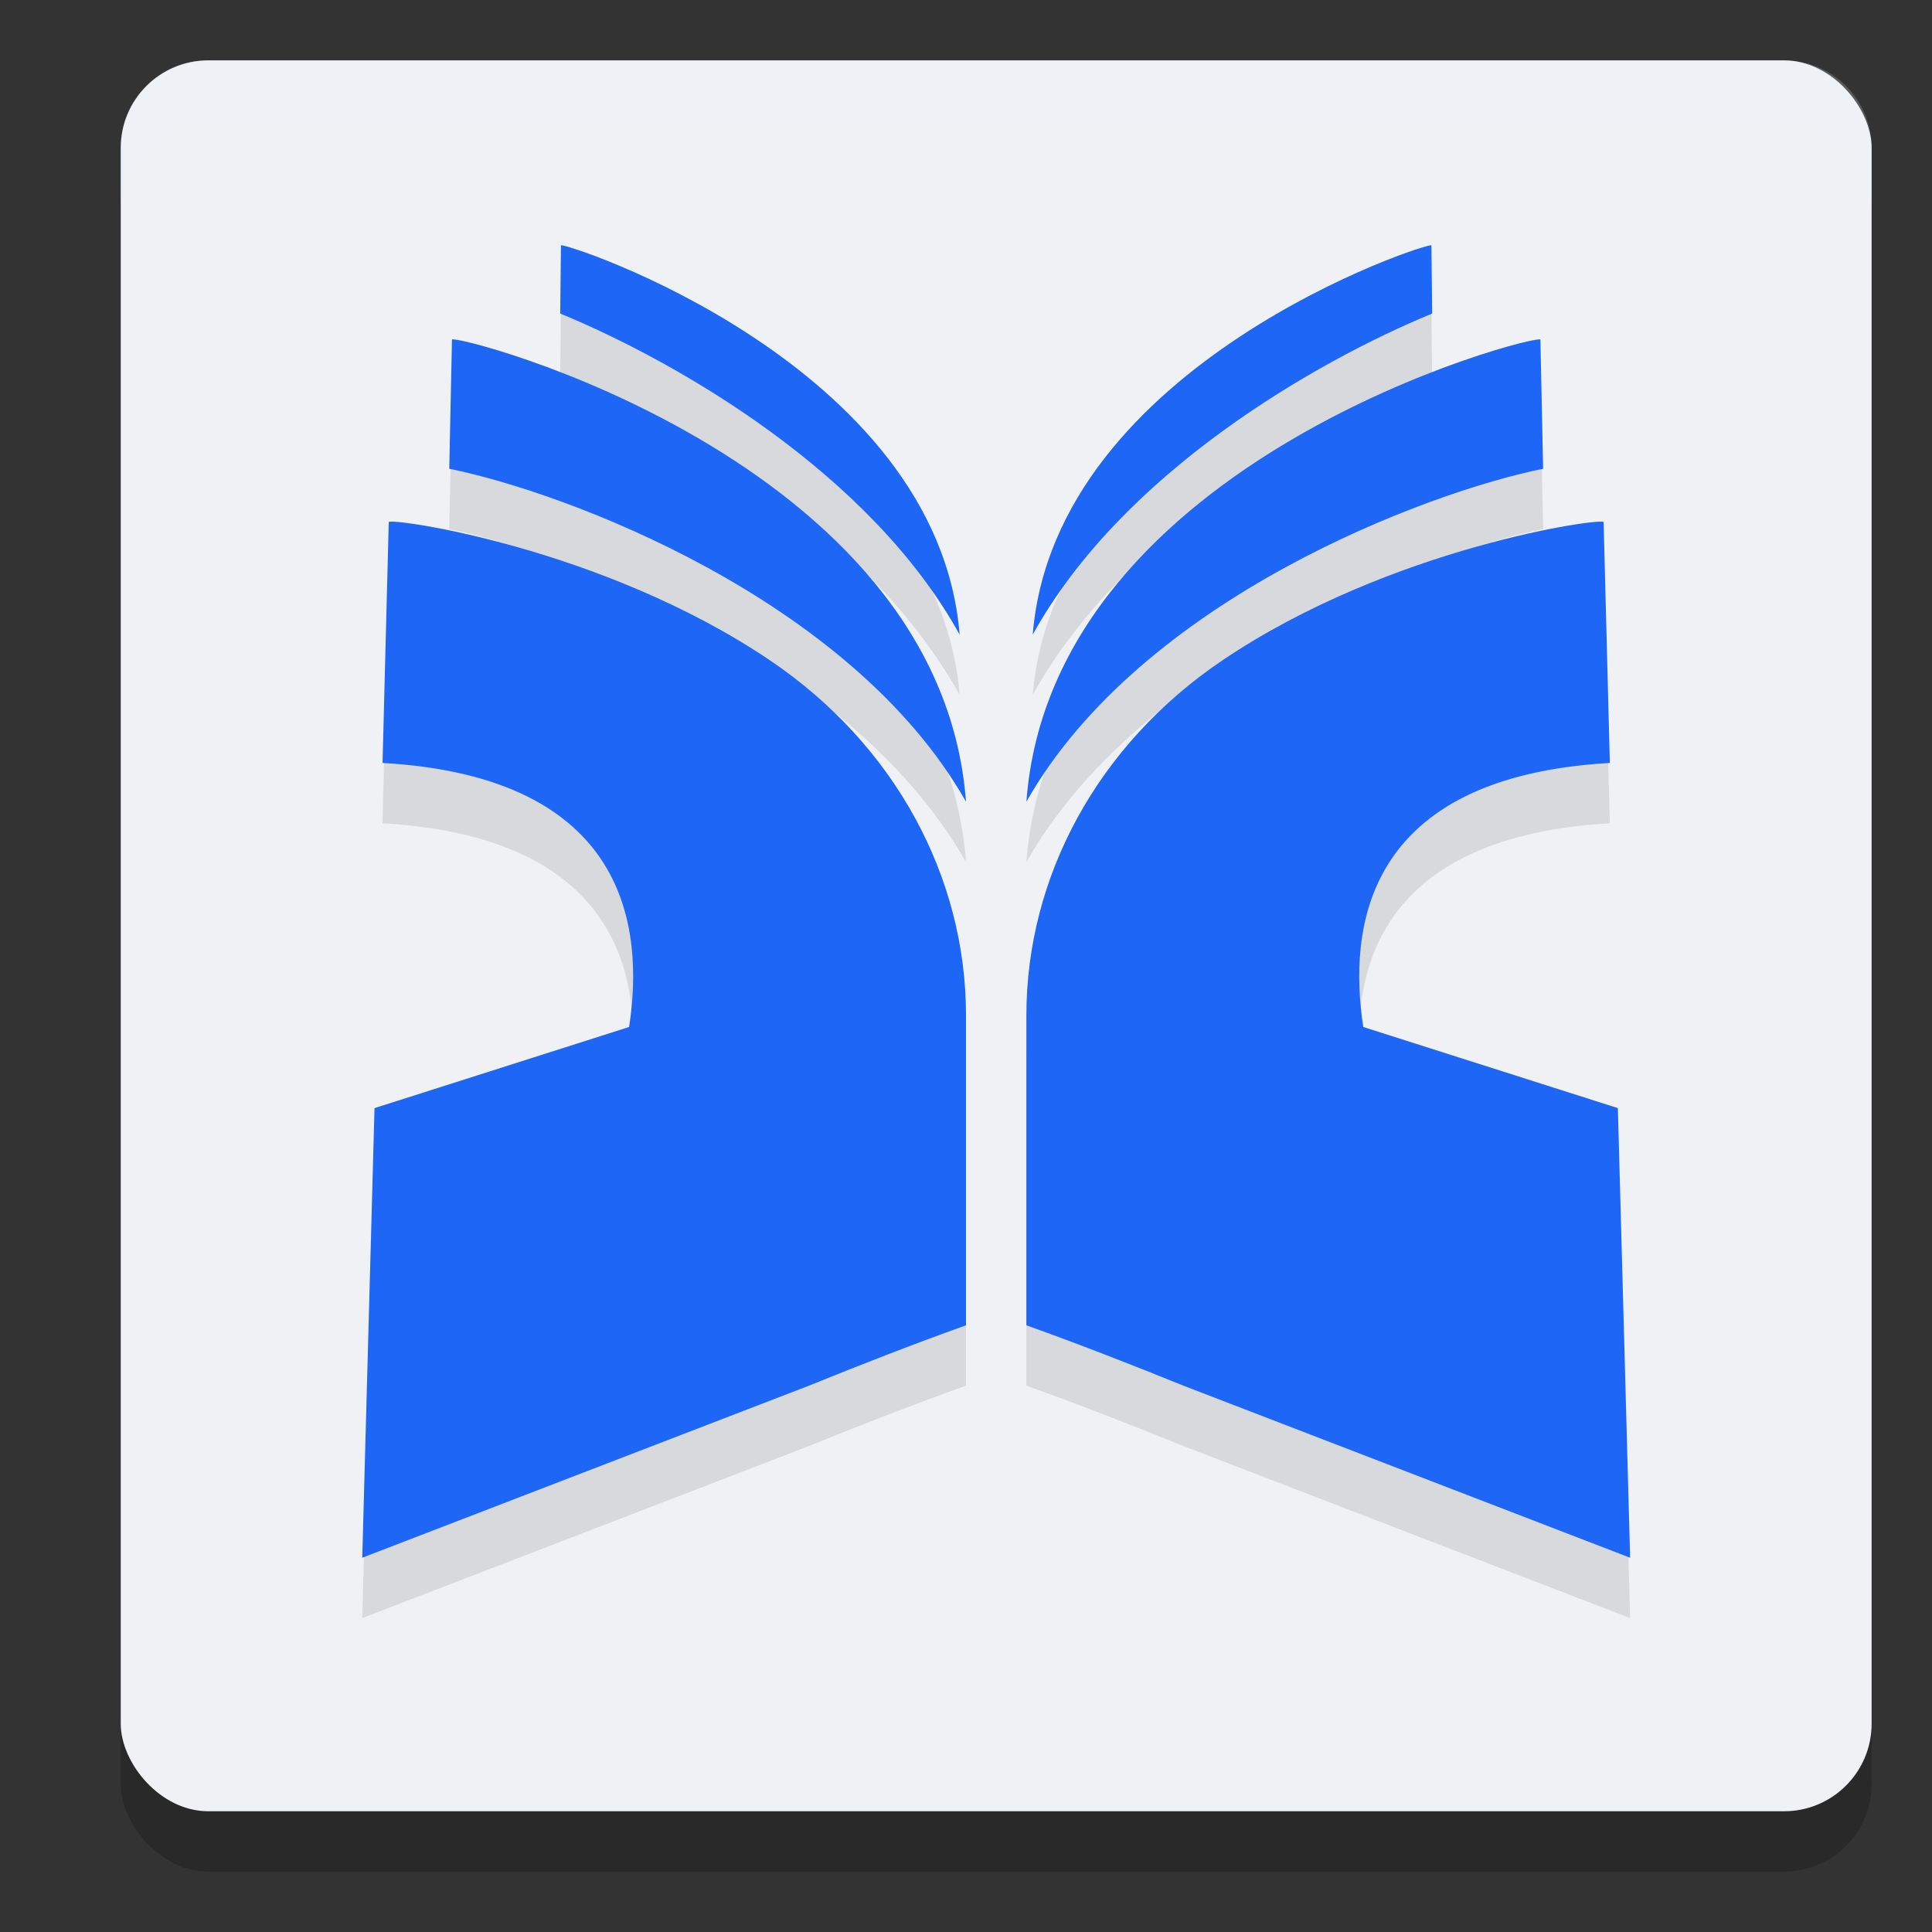 <svg xmlns="http://www.w3.org/2000/svg" width="32" height="32" version="1">
 <rect width="100%" height="100%" fill="#333333" stroke="none"/>
 <rect style="opacity:0.2" width="29" height="29" x="2" y="2" rx="1.45" ry="1.45"/>
 <rect style="fill:#eff1f5" width="29" height="29" x="2" y="1" rx="1.45" ry="1.45"/>
 <path style="opacity:0.1" transform="translate(0,1)" d="m 9.291,4.064 c -0.004,0.377 -0.007,0.752 -0.012,1.129 C 11.235,6.001 14.42,7.84 15.895,10.512 15.527,6.007 9.303,3.995 9.291,4.064 Z m 14.418,0 c -0.012,-0.069 -6.236,1.943 -6.604,6.447 1.474,-2.672 4.659,-4.511 6.615,-5.318 -0.004,-0.377 -0.007,-0.752 -0.012,-1.129 z M 7.486,5.625 C 7.471,6.338 7.456,7.051 7.441,7.764 9.36,8.151 14.092,9.916 16,13.279 15.575,7.578 7.505,5.515 7.486,5.625 Z m 18.027,0 C 25.495,5.515 17.425,7.578 17,13.279 18.909,9.916 23.64,8.151 25.559,7.764 25.544,7.051 25.529,6.338 25.514,5.625 Z M 6.439,8.648 c -0.034,1.329 -0.07,2.659 -0.104,3.988 4.086,0.234 4.331,2.758 4.084,4.373 L 6.203,18.354 6,25.801 13.404,22.949 C 14.269,22.598 15.135,22.261 16,21.951 V 16.818 C 16,14.526 14.823,12.336 12.756,10.939 9.966,9.056 6.453,8.569 6.439,8.648 Z m 20.121,0 C 26.547,8.569 23.034,9.056 20.244,10.939 18.177,12.336 17,14.526 17,16.818 v 5.133 c 0.865,0.31 1.731,0.647 2.596,0.998 L 27,25.801 26.797,18.354 22.58,17.01 c -0.247,-1.615 -0.002,-4.139 4.084,-4.373 -0.034,-1.329 -0.069,-2.659 -0.104,-3.988 z"/>
 <path style="fill:#1e66f5" d="M 9.291 4.064 C 9.287 4.441 9.284 4.817 9.279 5.193 C 11.235 6.001 14.42 7.84 15.895 10.512 C 15.527 6.007 9.303 3.995 9.291 4.064 z M 23.709 4.064 C 23.697 3.995 17.473 6.007 17.105 10.512 C 18.58 7.84 21.765 6.001 23.721 5.193 C 23.716 4.817 23.713 4.441 23.709 4.064 z M 7.486 5.625 C 7.471 6.338 7.456 7.051 7.441 7.764 C 9.36 8.151 14.092 9.916 16 13.279 C 15.575 7.578 7.505 5.515 7.486 5.625 z M 25.514 5.625 C 25.495 5.515 17.425 7.578 17 13.279 C 18.909 9.916 23.64 8.151 25.559 7.764 C 25.544 7.051 25.529 6.338 25.514 5.625 z M 6.439 8.648 C 6.405 9.978 6.37 11.307 6.336 12.637 C 10.422 12.87 10.667 15.395 10.42 17.01 L 6.203 18.354 L 6 25.801 L 13.404 22.949 C 14.269 22.598 15.135 22.261 16 21.951 L 16 16.818 C 16 14.526 14.823 12.336 12.756 10.939 C 9.966 9.056 6.453 8.569 6.439 8.648 z M 26.561 8.648 C 26.547 8.569 23.034 9.056 20.244 10.939 C 18.177 12.336 17 14.526 17 16.818 L 17 21.951 C 17.865 22.261 18.731 22.598 19.596 22.949 L 27 25.801 L 26.797 18.354 L 22.58 17.01 C 22.333 15.395 22.578 12.87 26.664 12.637 C 26.63 11.307 26.595 9.978 26.561 8.648 z"/>
 <path style="fill:#eff1f5;opacity:0.2" d="M 3.449 1 C 2.646 1 2 1.646 2 2.449 L 2 3.449 C 2 2.646 2.646 2 3.449 2 L 29.551 2 C 30.354 2 31 2.646 31 3.449 L 31 2.449 C 31 1.646 30.354 1 29.551 1 L 3.449 1 z"/>
</svg>
